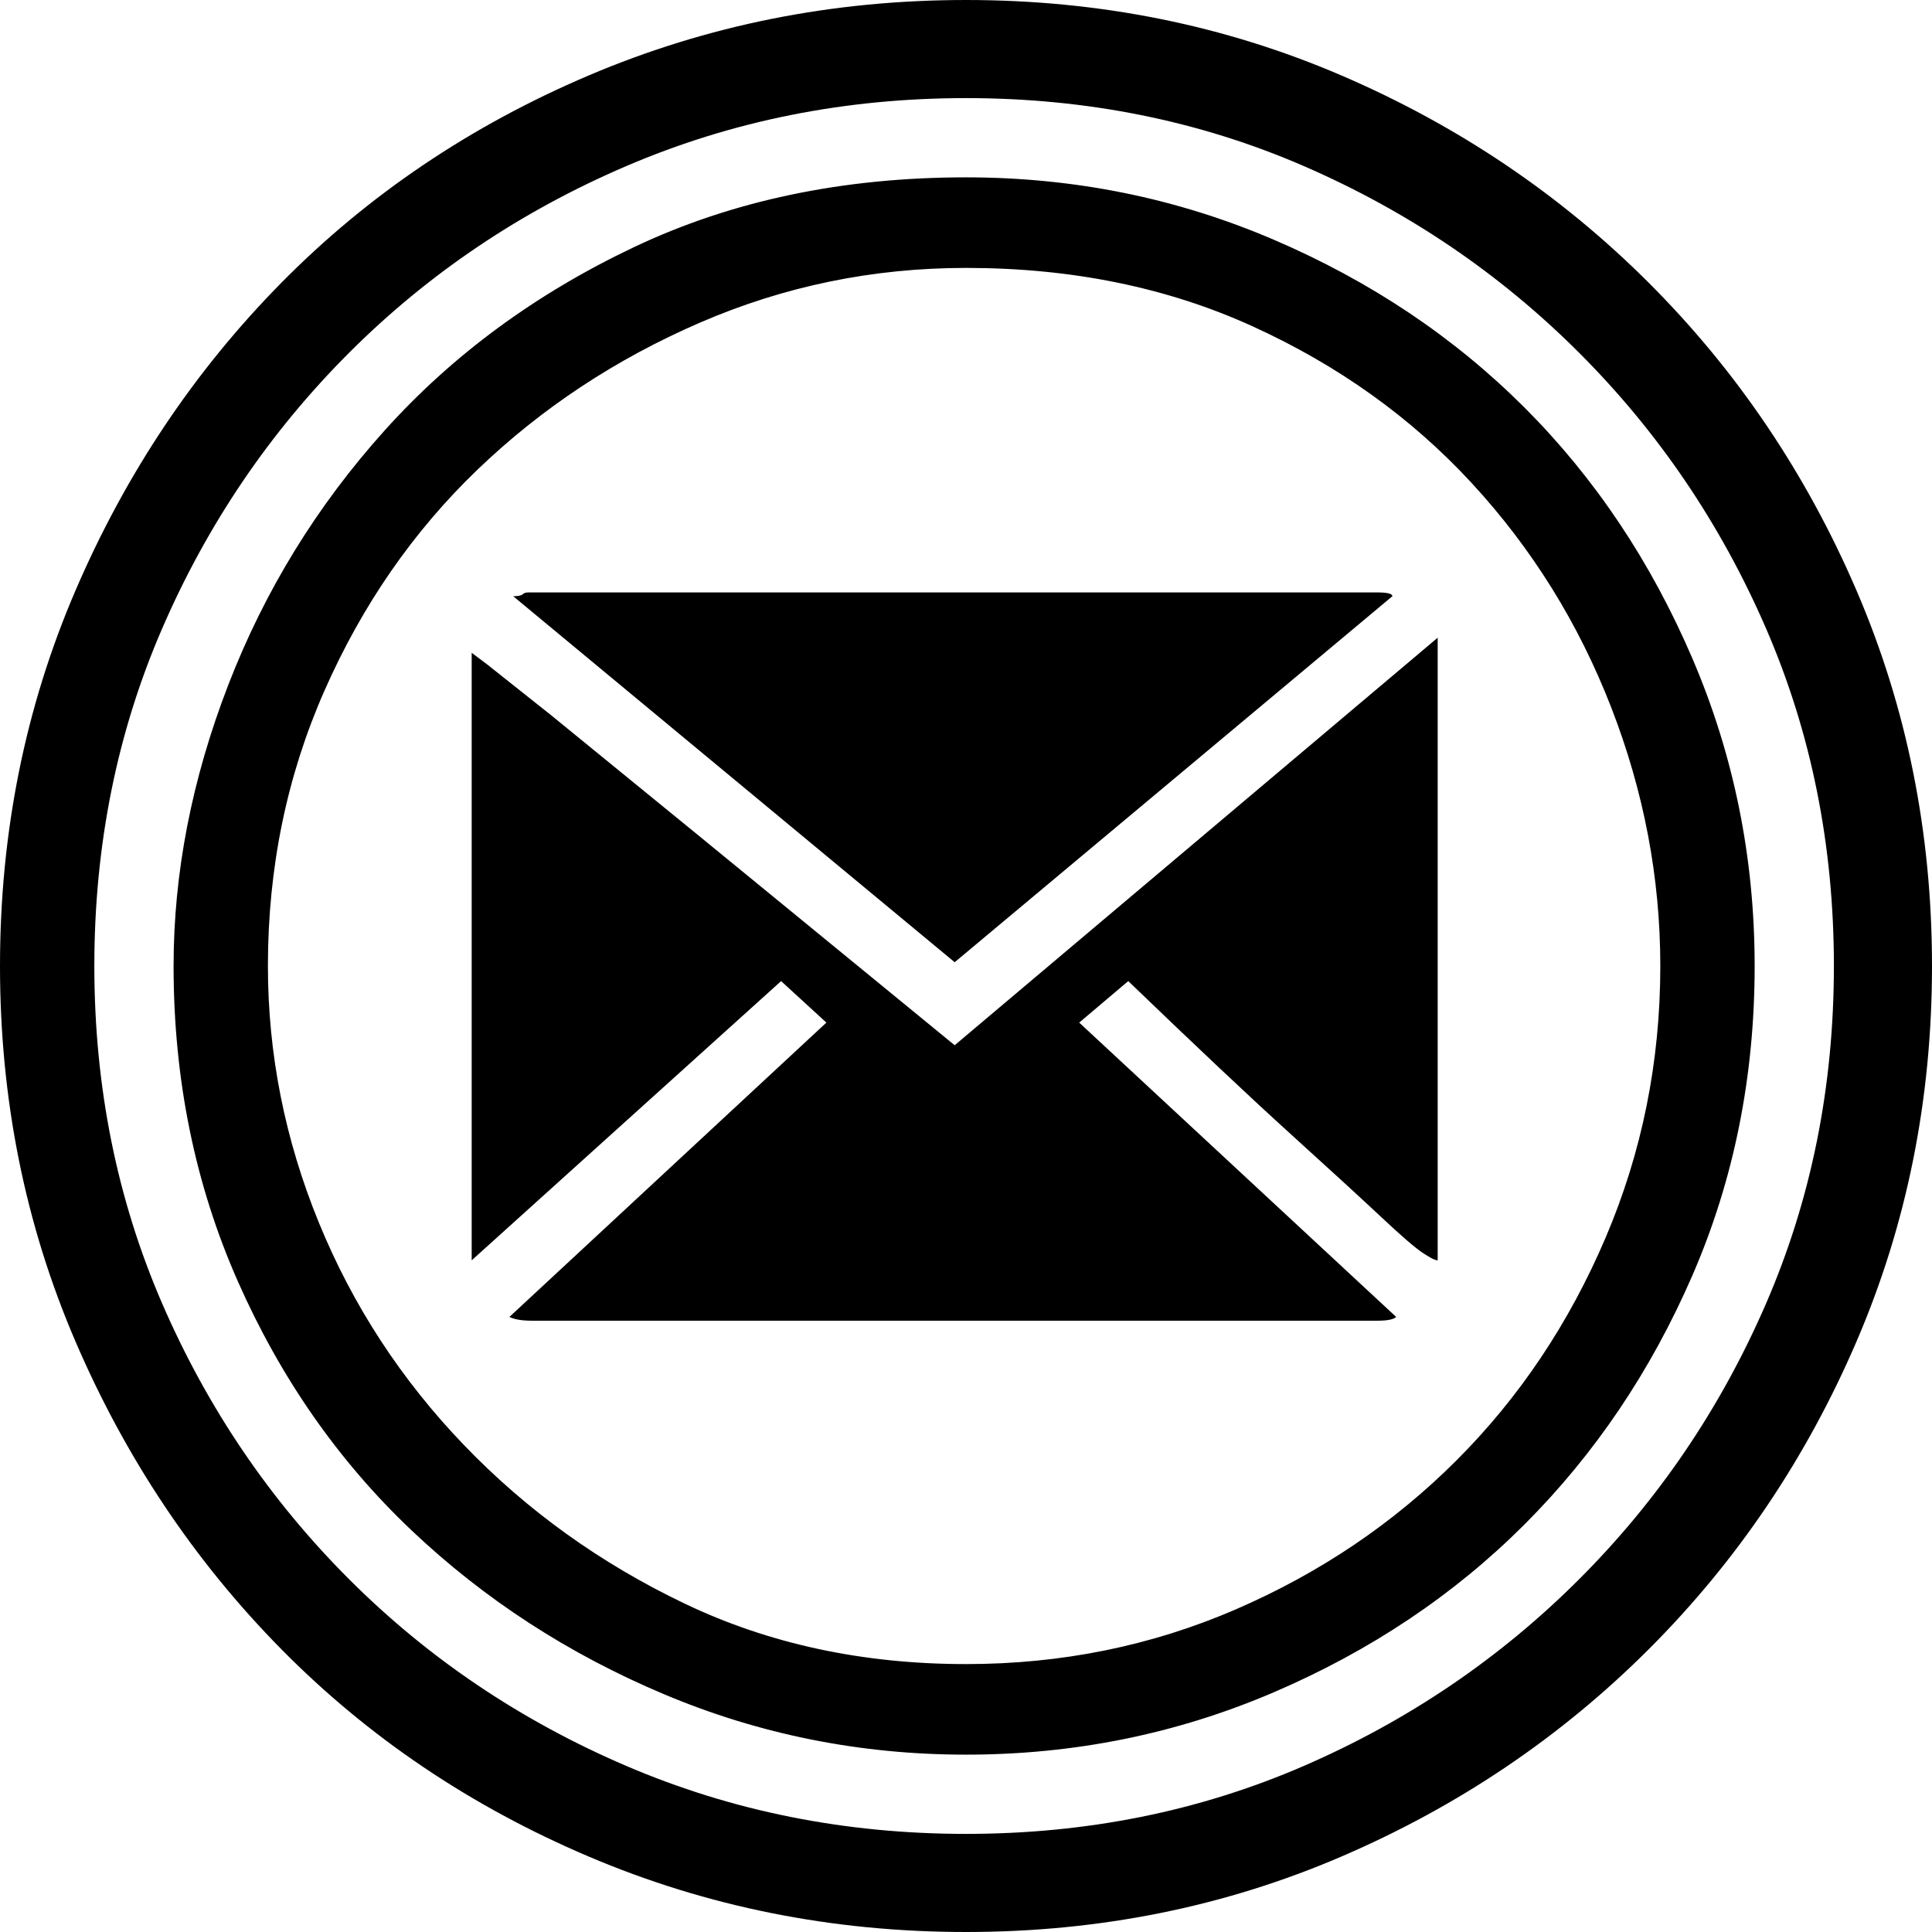 <svg xmlns="http://www.w3.org/2000/svg" viewBox="0 0 512 512">
	<path d="M256 0q53 0 99.5 20T437 75t55 81.5 20 99.5-20 99.5-55 81.5-81.5 55-99.5 20-100-20-81.5-55T20 355.5 0 256t20-99.5T74.5 75 156 20 256 0zm0 486q48 0 89.5-18t73-49.5 49.5-73 18-89.5-18-89.5-49.5-73-73-49.5T256 26t-90 18-73.5 49.5-49.5 73T25 256t18 89.5 49.5 73T166 468t90 18zm0-21q-42 0-80-16t-67-43.5-46-66T46 256q0-37 14.5-74.5T102 114t66-48.5T256 47q43 0 81.5 16.5T404 108t44.5 66.5T465 256q0 44-16.5 82T404 404t-66.5 44.5T256 465zm0-394q-37 0-70.5 14.5t-59 39T86 183t-15 73q0 35 13.5 68t38.5 59 58.5 42 74.5 16q38 0 71.5-14.5T386 387t39.5-59 14.5-72q0-35-13-68.5T390 128t-58-41.5T256 71zm-120 87q2 0 2.5-.5t1.5-.5h225q4 0 4 1l-116 97zm234 191q-1 1-5 1H141q-4 0-6-1l84-78-12-11-82 74V173l4 3 17 13.5 38 31 69 56.5 128-108v165q-1 0-4-2t-11-9.5-24-22-43-40.5l-13 11z"/>
</svg>